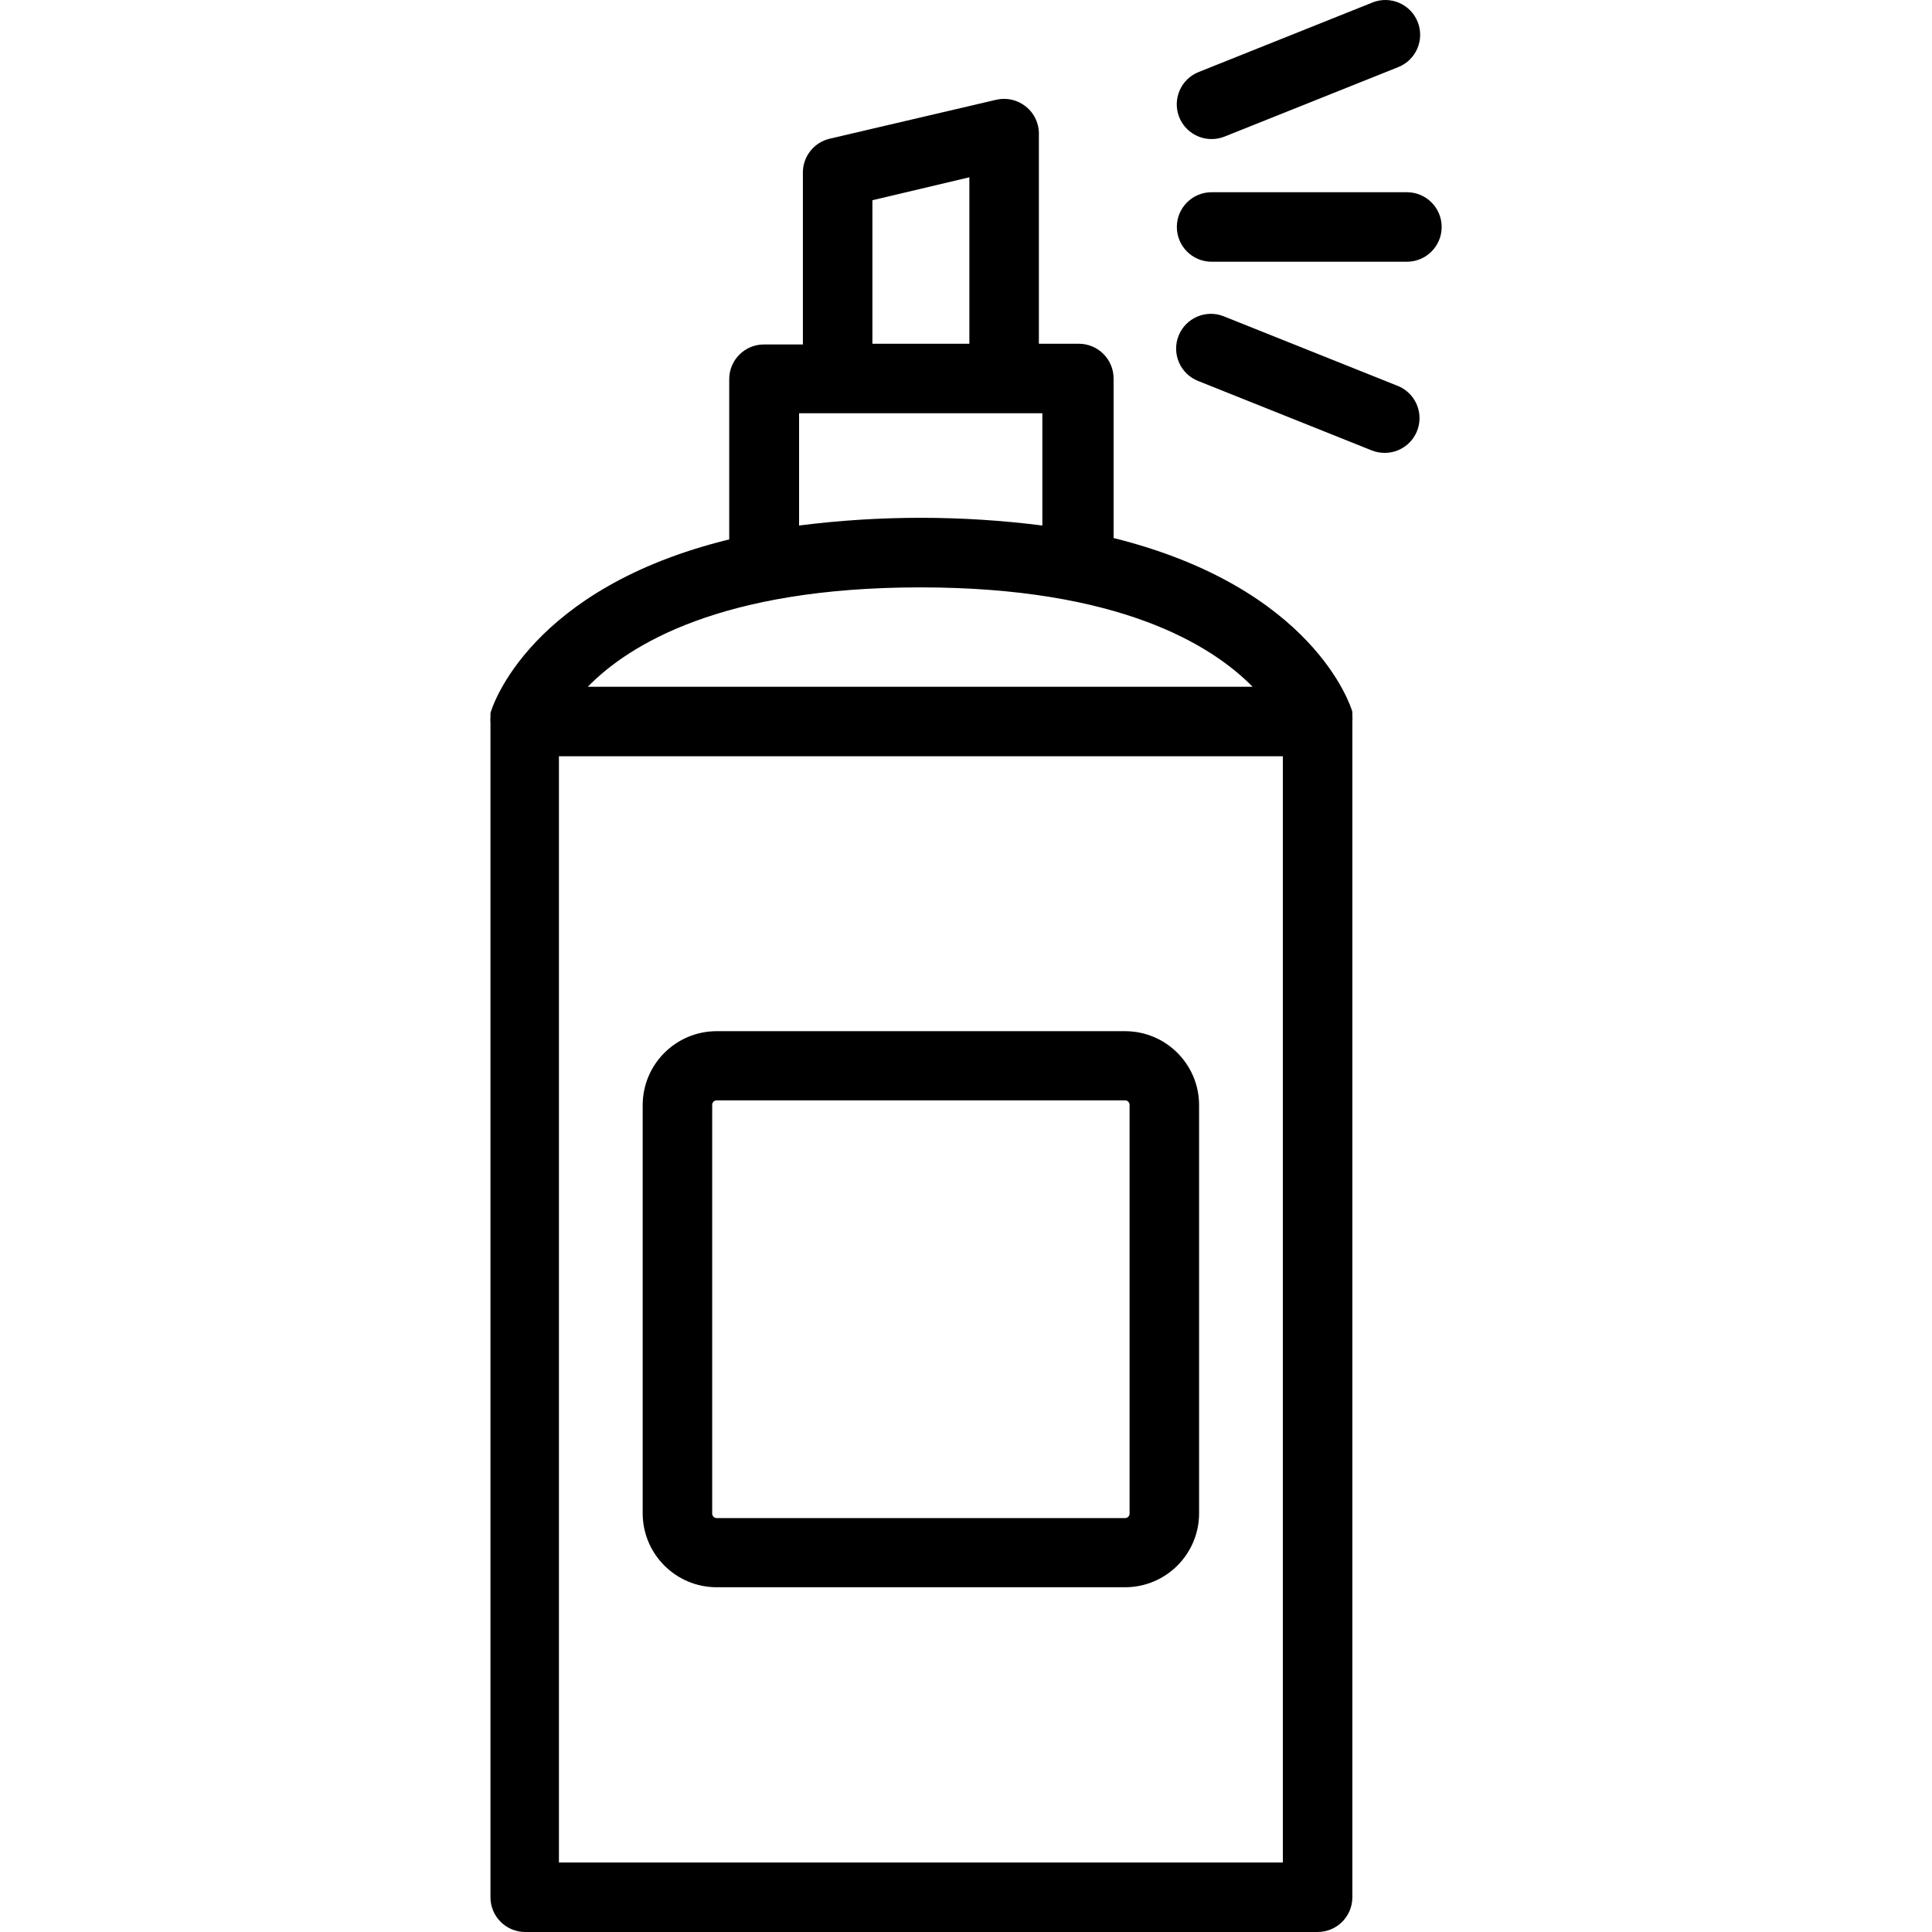 <?xml version="1.0" encoding="iso-8859-1"?>
<!-- Generator: Adobe Illustrator 19.0.0, SVG Export Plug-In . SVG Version: 6.00 Build 0)  -->
<svg version="1.1" id="Capa_1" xmlns="http://www.w3.org/2000/svg" xmlns:xlink="http://www.w3.org/1999/xlink" x="0px" y="0px"
	 viewBox="0 0 444.729 444.729" style="enable-background:new 0 0 444.729 444.729;" xml:space="preserve">
<g>
	<g>
		<path d="M311.3,164.729c0.016-0.293,0.016-0.587,0-0.88c-0.4-1.44-9.04-28.56-54.96-40v-36.72c0-4.418-3.582-8-8-8h-9.2v-48
			c0.115-2.574-1.017-5.045-3.04-6.64v0c-1.915-1.519-4.42-2.079-6.8-1.52l-38.32,8.96c-3.689,0.87-6.261,4.211-6.16,8v39.36h-8.96
			c-4.418,0-8,3.582-8,8v36.88c-45.84,11.2-54.56,38.4-54.96,40c-0.016,0.293-0.016,0.587,0,0.88c-0.041,0.452-0.041,0.908,0,1.36
			v270.32c0,4.418,3.582,8,8,8h182.4c4.418,0,8-3.582,8-8v-270.64C311.341,165.637,311.341,165.182,311.3,164.729z M200.82,46.089
			l22.32-5.28v38.32h-22.32V46.089z M183.94,95.129h56v25.84c-18.592-2.367-37.408-2.367-56,0V95.129z M211.86,135.209
			c45.68,0,66.96,13.2,76.48,22.88H135.3C144.82,148.329,166.18,135.209,211.86,135.209z M295.3,428.729H128.66v-254.64H295.3
			V428.729z"/>
	</g>
</g>
<g>
	<g>
		<path d="M258.98,237.369h-94c-9.411,0-17.04,7.629-17.04,17.04v94c0.044,9.38,7.66,16.96,17.04,16.96v0h94
			c9.411,0,17.04-7.629,17.04-17.04v-93.92C276.02,244.998,268.391,237.369,258.98,237.369z M260.02,348.409
			c0,0.574-0.466,1.04-1.04,1.04c0,0,0,0,0,0h-94c-0.574,0-1.04-0.466-1.04-1.04v-94.08c0-0.574,0.466-1.04,1.04-1.04h94
			c0.574,0,1.04,0.466,1.04,1.04V348.409z"/>
	</g>
</g>
<g>
	<g>
		<path d="M331.86,52.249c0-4.418-3.582-8-8-8H278.9c-4.418,0-8,3.582-8,8c0,4.418,3.582,8,8,8h45.04
			C328.327,60.205,331.86,56.637,331.86,52.249L331.86,52.249z"/>
	</g>
</g>
<g>
	<g>
		<path d="M326.34,5.049c-1.635-4.109-6.291-6.115-10.4-4.48l-40,16c-4.109,1.624-6.124,6.271-4.5,10.38
			c1.209,3.06,4.169,5.068,7.46,5.06h0c1.013,0.003,2.018-0.188,2.96-0.56l40-16C325.969,13.815,327.975,9.158,326.34,5.049z"/>
	</g>
</g>
<g>
	<g>
		<path d="M321.7,88.809l-40-16c-4.109-1.635-8.765,0.371-10.4,4.48s0.371,8.765,4.48,10.4l40,16c0.942,0.372,1.947,0.563,2.96,0.56
			v0c4.418,0.011,8.009-3.562,8.02-7.98C326.768,92.979,324.76,90.019,321.7,88.809z"/>
	</g>
</g>
<g>
</g>
<g>
</g>
<g>
</g>
<g>
</g>
<g>
</g>
<g>
</g>
<g>
</g>
<g>
</g>
<g>
</g>
<g>
</g>
<g>
</g>
<g>
</g>
<g>
</g>
<g>
</g>
<g>
</g>
</svg>
